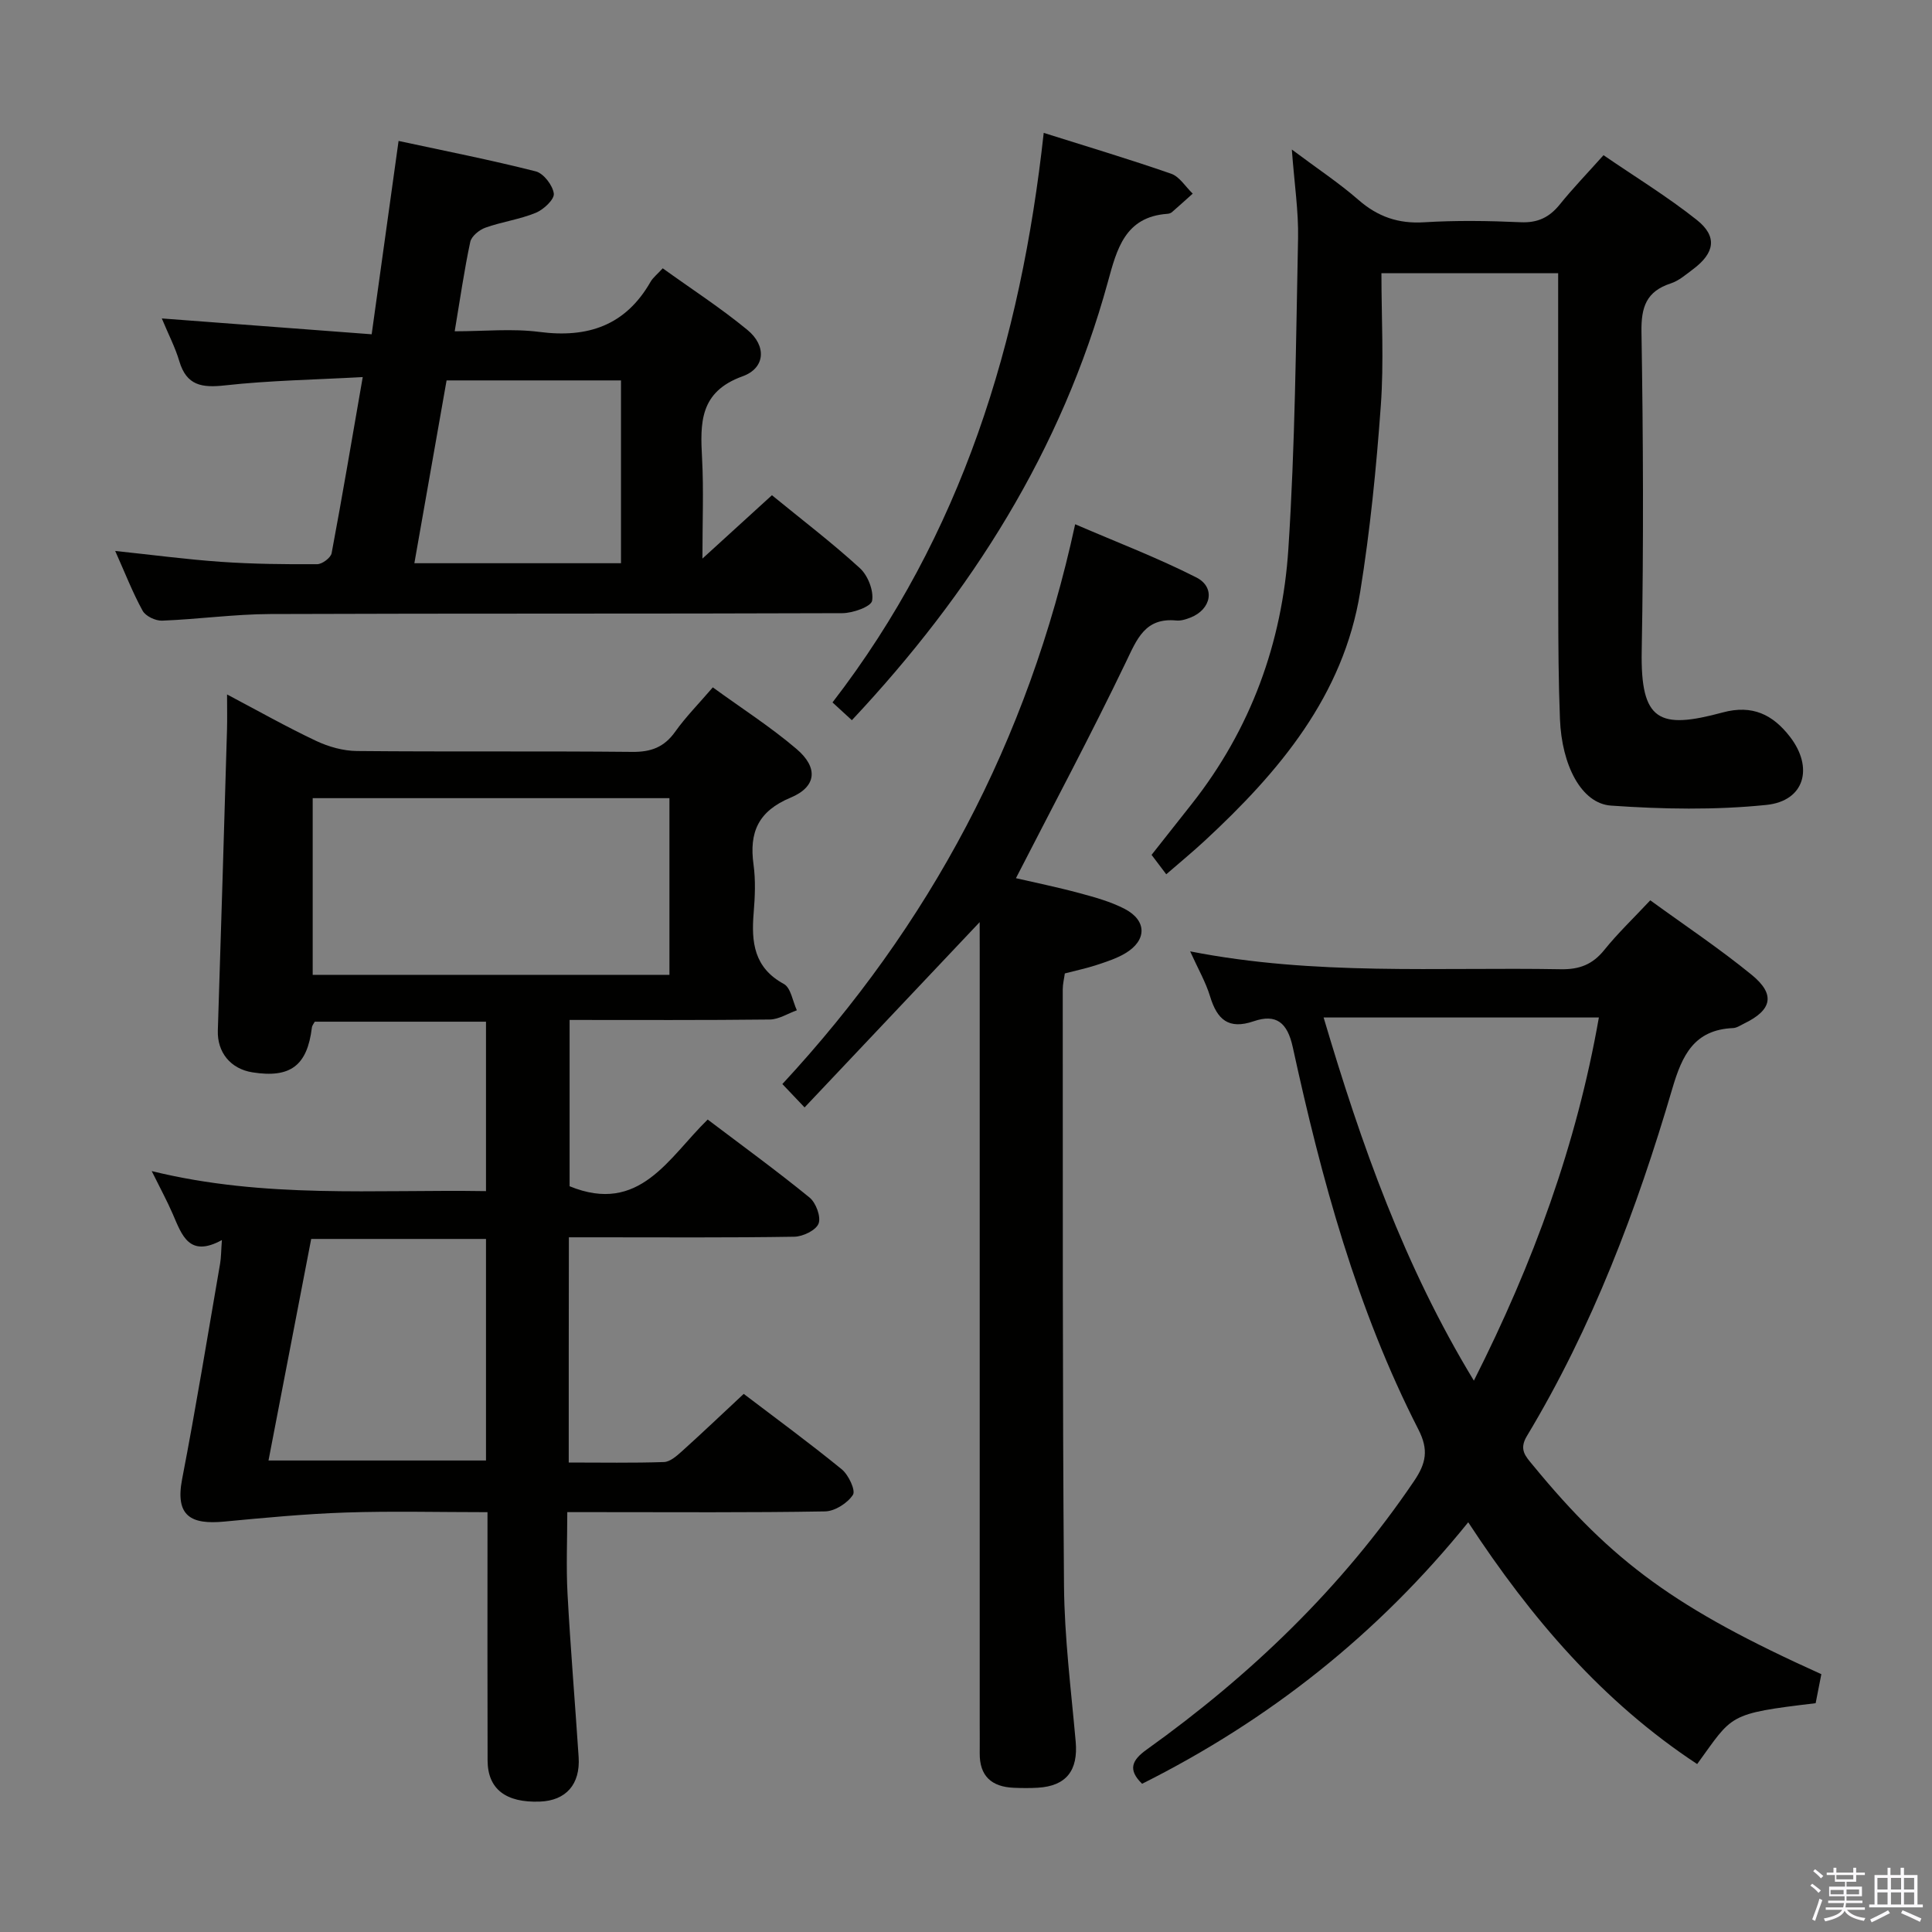 <svg enable-background="new 0 0 400 400" viewBox="0 0 400 400" xmlns="http://www.w3.org/2000/svg"><rect x="0" y="0" width="400" height="400" fill="#808080" stroke="none"/><path d="m374.8 390.4.4-.4c.7.5 1.3 1 1.8 1.4l-.5.5c-.5-.6-1.1-1.1-1.7-1.5zm1 7.3-.6-.3c.5-1.4 1.1-2.8 1.5-4.3.2.1.4.2.6.3-.5 1.3-1 2.8-1.5 4.3zm-.4-10.3.4-.4c.4.3 1 .8 1.7 1.4l-.5.5c-.4-.5-1-1-1.6-1.5zm2.5.3h1.7v-1h.6v1h3.5v-1h.6v1h1.8v.5h-1.8v1.4h-2v1h3.2v2h-3.2v.9h3.3v.5h-3.4c0 .3-.1.6-.1.9h4v.5h-3.7c.7.9 1.9 1.5 3.8 1.7-.1.2-.2.4-.3.6-2.1-.4-3.5-1.1-4-2.1-.4 1-1.8 1.7-4 2.2-.1-.2-.2-.4-.3-.6 2.1-.4 3.4-1 3.8-1.8h-3.4v-.5h3.6c.1-.3.1-.6.2-.9h-3.3v-.5h3.4c0-.3 0-.6 0-.9h-3.2v-2h3.3v-1h-2.1v-1.4h-1.7v-.5zm1.1 3.5v1h2.7c0-.3 0-.4 0-.4 0-.2 0-.2 0-.2 0-.1 0-.2 0-.3h-2.7zm1.2-3v.9h3.5v-.9zm4.7 3h-2.6v.6.4h2.6z" fill="#fbfafc"/><path d="m393.6 386.7h.6v1.5h2.8v6.1h1.1v.6h-11.1v-.6h1.1v-6.1h2.7v-1.5h.6v1.5h2.1v-1.5zm-2.7 8.8.4.6c-1.2.6-2.5 1.3-3.8 1.9-.1-.2-.2-.4-.3-.6 1.2-.6 2.5-1.2 3.7-1.9zm-2.2-6.7v2.4h2.1v-2.4zm0 3v2.5h2.1v-2.5zm2.8-3v2.4h2.1v-2.4zm0 3v2.5h2.1v-2.5zm6 6.1c-1.4-.7-2.7-1.3-3.9-1.8l.3-.6c1.5.6 2.7 1.2 3.9 1.7zm-1.2-9.1h-2.1v2.4h2.1zm-2.1 3v2.5h2.1v-2.5z" fill="#fbfafc"/><g fill="#010100"><path d="m117.75 302.8c6.79 0 13.26.12 19.71-.1 1.26-.04 2.62-1.24 3.68-2.19 4.2-3.78 8.29-7.68 12.84-11.92 6.44 4.9 13.51 10.08 20.29 15.61 1.41 1.15 2.92 4.37 2.32 5.29-1.12 1.72-3.74 3.39-5.76 3.43-15.66.27-31.32.15-46.98.15-1.82 0-3.65 0-6.4 0 0 5.78-.25 11.36.05 16.9.61 11.28 1.56 22.54 2.3 33.81.37 5.65-2.63 9.02-8.01 9.22-7.07.27-10.82-2.6-10.84-8.52-.05-15.16-.02-30.32-.02-45.48 0-1.79 0-3.58 0-5.92-10.11 0-19.73-.25-29.33.07-8.41.28-16.82 1.09-25.2 1.88-6.8.64-10.19-1.08-8.69-8.82 2.86-14.82 5.29-29.72 7.86-44.6.22-1.27.2-2.59.37-4.87-6.81 3.73-8.29-1.06-10.18-5.41-1.16-2.68-2.56-5.25-4.35-8.87 23.44 5.76 46.21 3.78 69.21 4.15 0-11.93 0-23.33 0-35.08-11.85 0-23.6 0-35.45 0-.18.35-.55.77-.6 1.23-.96 7.86-4.44 10.5-12.29 9.26-4.59-.72-7.33-4.2-7.18-8.67.68-20.77 1.28-41.55 1.9-62.32.06-2.14.01-4.29.01-7.25 6.48 3.42 12.35 6.74 18.43 9.61 2.6 1.23 5.64 2.08 8.49 2.1 18.99.18 37.99-.01 56.98.18 3.88.04 6.59-.97 8.86-4.15 2.2-3.09 4.9-5.82 7.81-9.21 5.95 4.33 11.97 8.18 17.36 12.78 4.51 3.85 4.13 7.81-1.25 10.05-6.7 2.8-8.61 7.16-7.68 13.86.45 3.27.3 6.67.03 9.98-.51 6.07.04 11.37 6.25 14.74 1.45.79 1.82 3.58 2.69 5.45-1.86.66-3.72 1.88-5.59 1.91-13.65.16-27.3.09-41.46.09v34.43c14.51 5.94 20.48-5.91 28.59-13.81 7.16 5.42 14.27 10.59 21.08 16.14 1.33 1.08 2.41 3.99 1.88 5.39-.53 1.39-3.24 2.7-5.02 2.73-13.66.22-27.32.12-40.98.12-1.79 0-3.58 0-5.7 0-.03 15.73-.03 30.95-.03 46.63zm20.85-100.97c0-12.57 0-24.62 0-36.58-24.81 0-49.23 0-73.86 0v36.58zm-83.01 100.55h45.03c0-15.53 0-30.62 0-45.87-12.2 0-24.09 0-36.19 0-2.97 15.4-5.88 30.5-8.84 45.87z"/><path d="m377.09 346.62c-.44 2.22-.81 4.15-1.18 6.01-18.42 2.19-17.08 2.38-24.53 12.6-19.5-12.84-34.35-30.12-47.4-50.06-18.72 23.18-41.19 40.95-67.52 54.14-3.02-2.93-2.1-4.9.95-7.08 21.56-15.43 40.42-33.53 55.36-55.6 2.49-3.68 3.05-6.46.9-10.66-12.79-25.01-20.07-51.91-26.02-79.18-1.11-5.07-3.41-6.95-8.09-5.35-5.21 1.78-7.57-.36-9.02-5.13-.9-2.97-2.5-5.73-4.13-9.34 25.88 5.08 51.35 3.24 76.74 3.7 3.85.07 6.58-.98 9.01-4 2.8-3.48 6.07-6.59 9.51-10.27 7.15 5.2 14.34 9.99 21 15.43 4.97 4.06 4.21 7.29-1.56 10.08-.75.36-1.52.91-2.3.94-8.04.36-10.53 5.57-12.57 12.52-7.36 25.07-16.57 49.44-30.11 71.94-1.7 2.82-.28 4.2 1.22 6.02 16.55 20.17 29.73 29.75 59.74 43.29zm-103.05-135.96c7.81 26.36 16.68 51.43 31.11 75.19 12.36-24.47 21.26-48.88 25.88-75.19-19.13 0-37.7 0-56.99 0z"/><path d="m241.46 181.01c-1.02-1.35-1.91-2.53-3.04-4.02 2.78-3.52 5.54-7.01 8.29-10.5 12.24-15.5 18.76-33.39 20.03-52.83 1.4-21.4 1.57-42.88 2.01-64.33.11-5.6-.76-11.23-1.29-18.37 5.3 3.97 9.79 6.93 13.8 10.43 4 3.49 8.26 4.96 13.59 4.63 6.64-.41 13.33-.31 19.99-.01 3.54.16 5.94-1.01 8.1-3.68 2.7-3.35 5.7-6.45 9.05-10.2 6.58 4.51 13.24 8.58 19.31 13.4 4.31 3.42 3.73 6.84-.76 10.2-1.46 1.09-2.93 2.39-4.61 2.94-5.08 1.66-6.17 4.89-6.08 10.09.36 21.99.45 44 .05 65.99-.27 14.63 3.62 16.31 16.75 12.76 6.17-1.67 10.39.45 13.92 5 4.97 6.41 3.07 13.32-4.85 14.14-10.63 1.09-21.5.89-32.19.14-6.11-.43-10.19-8.32-10.56-17.94-.3-7.65-.34-15.32-.35-22.98-.04-21.16-.02-42.33-.02-63.49 0-1.8 0-3.61 0-5.81-12.32 0-24.18 0-36.59 0 0 9.23.53 18.38-.13 27.45-.93 12.89-2.21 25.79-4.27 38.54-3.48 21.51-16.78 37.23-32.15 51.48-2.56 2.37-5.25 4.59-8 6.97z"/><path d="m75.1 78.07c-10.02.55-19.32.7-28.52 1.72-4.78.53-7.96.05-9.46-5.02-.83-2.82-2.22-5.47-3.62-8.84 14.57 1.1 28.52 2.15 43.45 3.28 1.88-13.47 3.65-26.18 5.57-40.03 9.52 2.05 19.02 3.92 28.4 6.3 1.62.41 3.52 2.89 3.74 4.6.15 1.2-2.12 3.32-3.73 3.98-3.34 1.37-7.03 1.86-10.44 3.08-1.27.45-2.88 1.77-3.13 2.95-1.24 5.81-2.08 11.71-3.22 18.5 6.08 0 11.89-.6 17.53.13 10.05 1.31 17.85-1.33 23.03-10.39.48-.84 1.32-1.48 2.51-2.78 5.87 4.23 11.98 8.18 17.55 12.77 3.96 3.26 3.73 7.88-1.02 9.59-8.96 3.23-8.78 9.7-8.38 17.08.34 6.43.07 12.9.07 20.66 5.35-4.88 9.78-8.92 14.39-13.12 6.26 5.12 12.48 9.86 18.22 15.11 1.65 1.51 2.88 4.66 2.52 6.74-.21 1.21-3.97 2.56-6.14 2.57-39.49.15-78.98.03-118.48.18-7.46.03-14.91 1.08-22.38 1.37-1.36.05-3.42-.93-4.03-2.05-2.07-3.76-3.63-7.8-5.68-12.38 7.62.8 14.73 1.75 21.87 2.25 6.64.46 13.31.53 19.96.49 1.04-.01 2.8-1.33 2.98-2.28 2.2-11.71 4.18-23.46 6.44-36.46zm53.47.69c-12.13 0-24.01 0-36.11 0-2.25 12.77-4.44 25.22-6.67 37.85h42.78c0-12.71 0-25.11 0-37.85z"/><path d="m202.83 190.92c-12.4 13.12-24.2 25.61-36.25 38.36-2.03-2.13-3.14-3.3-4.6-4.84 30.45-32.85 50.88-70.89 60.62-115.9 8.65 3.73 17.09 6.95 25.1 11.02 4.01 2.04 3.07 6.62-1.22 8.3-.92.36-1.97.7-2.91.61-6.51-.64-8.16 3.82-10.5 8.69-7.18 14.94-14.99 29.57-22.73 44.66 3.72.86 8.47 1.83 13.15 3.09 3.19.86 6.46 1.76 9.37 3.27 4.63 2.41 4.61 6.52.12 9.19-1.83 1.09-3.94 1.76-5.99 2.44-2.05.67-4.17 1.11-6.53 1.73-.14 1.07-.43 2.18-.43 3.29.03 41.15-.07 82.3.26 123.44.09 10.78 1.46 21.55 2.42 32.31.53 5.96-1.93 9.2-7.84 9.55-1.66.1-3.33.08-4.99.01-4.58-.19-7.1-2.43-7.04-7.19.02-2 0-4 0-6 0-53.31 0-106.62 0-159.93-.01-1.79-.01-3.58-.01-6.1z"/><path d="m176.37 149.11c-1.49-1.36-2.69-2.46-4.01-3.68 26.75-34.68 38.98-74.59 43.73-117.92 9.12 2.88 17.83 5.48 26.39 8.46 1.75.61 2.98 2.71 4.46 4.12-1.43 1.28-2.86 2.58-4.31 3.84-.23.2-.61.32-.93.34-8.8.62-10.47 7.33-12.33 14.11-9.55 34.8-28.21 64.31-53 90.73z"/></g></svg>